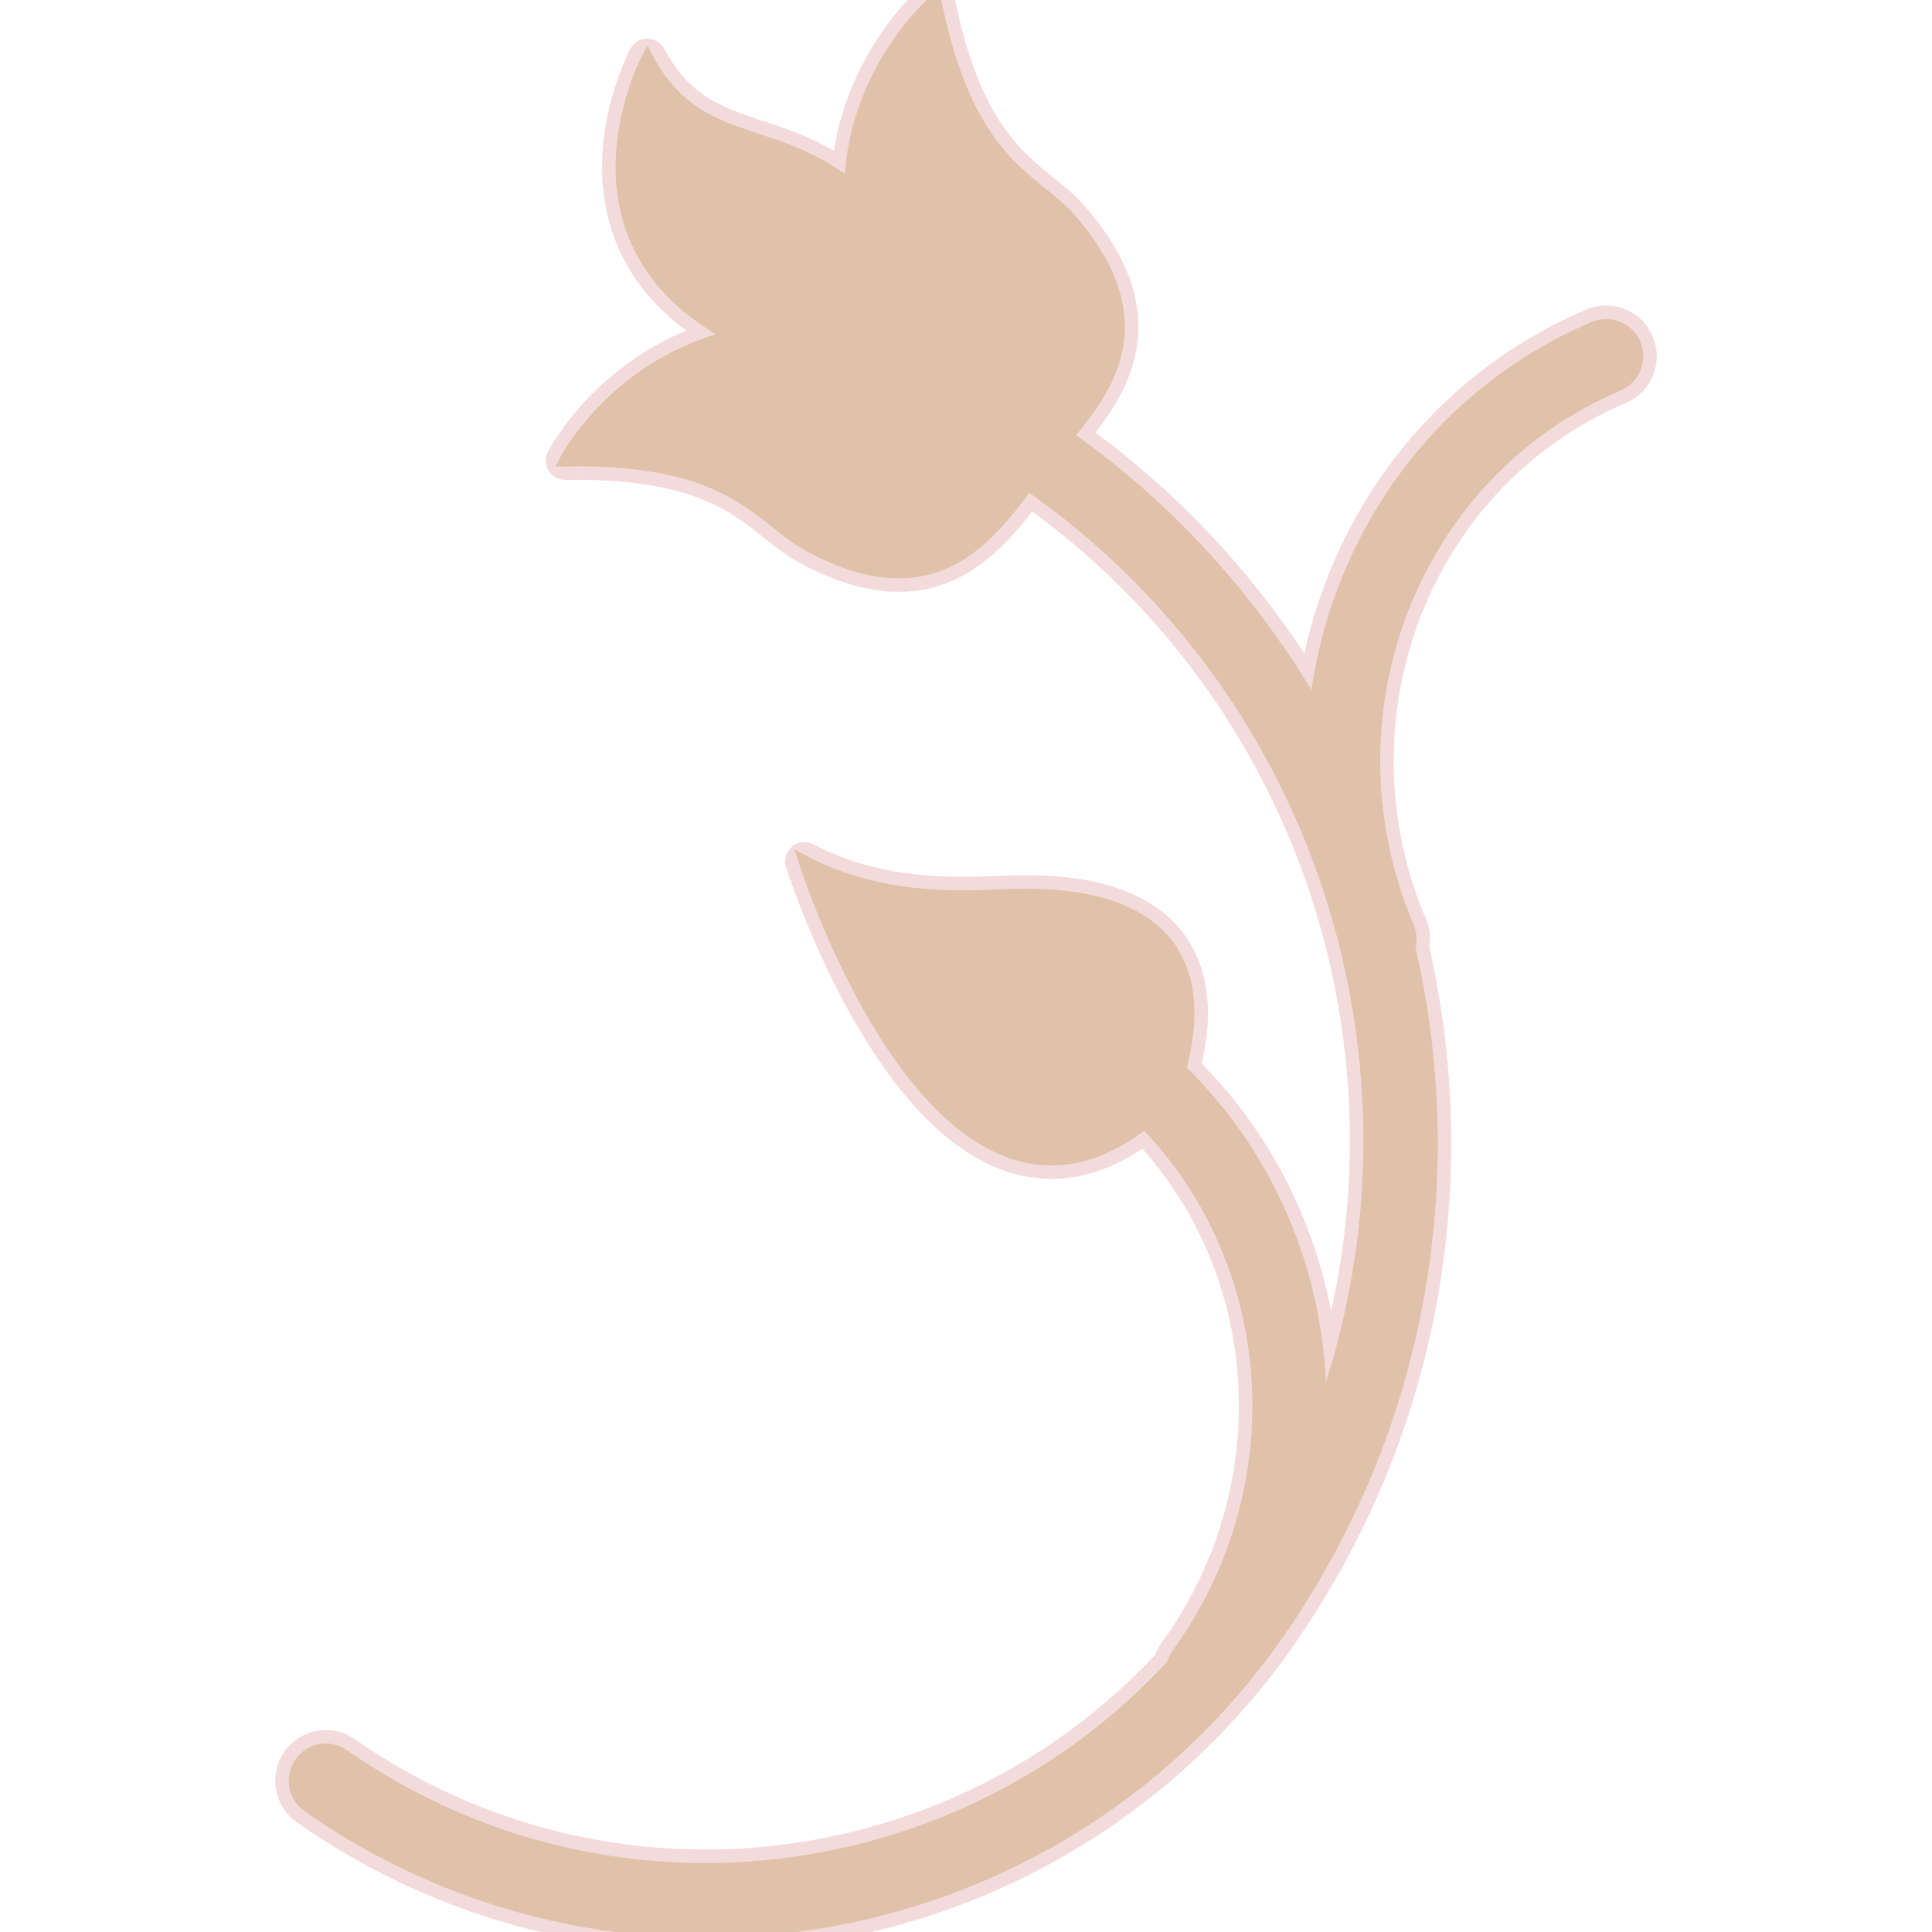 <!DOCTYPE svg PUBLIC "-//W3C//DTD SVG 1.1//EN" "http://www.w3.org/Graphics/SVG/1.1/DTD/svg11.dtd">

<!-- Uploaded to: SVG Repo, www.svgrepo.com, Transformed by: SVG Repo Mixer Tools -->
<svg
        fill="#dfc2a9"
        version="1.1"
        id="Capa_1"
        xmlns="http://www.w3.org/2000/svg"
xmlns:xlink="http://www.w3.org/1999/xlink"
        width="196px"
        height="196px"
        viewBox="0 0 165.99 165.99"
        stroke="#dfc2a9"
        stroke-width="0.996"
      >
        <g id="SVGRepo_bgCarrier" stroke-width="0"></g>
        <g
          id="SVGRepo_tracerCarrier"
          stroke-linecap="round"
          stroke-linejoin="round"
          stroke="#f4dbdb"
          stroke-width="3.32"
        >
          {" "}
          <g>
            {" "}
            <g>
              {" "}
              <path d="M60.644,165.992c18.884,0,37.47-8.886,49.098-25.508c12.487-17.877,15.915-39.371,11.359-59.11 c0.137-0.551,0.152-1.142-0.09-1.703c-7.726-18.186,0.364-39.084,18.03-46.58c1.371-0.583,2.014-2.17,1.429-3.541 c-0.564-1.371-2.157-1.999-3.522-1.432c-13.69,5.811-22.392,18.565-23.968,32.653c-5.189-8.941-12.261-16.954-21.252-23.29 c3.696-4.385,7.614-10.125,0.284-18.613C88.859,15.219,83.238,14.288,80.361,0c0,0-6.972,5.79-7.341,15.894 c-6.75-5.363-13.191-2.998-17.402-10.916c0,0-8.337,15.641,7.214,23.907c-10.017,2.431-14.289,10.687-14.289,10.687 c14.579-0.258,16.696,5.034,20.936,7.322c10.589,5.735,15.298-0.501,18.868-5.255c0.026,0.016,0.037,0.051,0.063,0.071 c26.046,18.226,35.496,51.355,25.055,79.885c0.227-11.011-3.935-21.853-12.066-29.721c1.54-5.469,2.188-15.646-14.85-14.993 C83.206,77,75.916,77.604,69.113,74.002c0,0,11.436,36.308,29.249,22.491c11.67,11.981,13.184,31.335,2.727,45.7 c-0.18,0.253-0.296,0.548-0.369,0.833c-18.151,19.712-48.6,23.53-71.179,7.757c-1.21-0.849-2.895-0.559-3.747,0.659 c-0.854,1.234-0.562,2.911,0.667,3.766C36.863,162.506,48.807,165.992,60.644,165.992z"></path>{" "}
            </g>{" "}
          </g>{" "}
        </g>
        <g id="SVGRepo_iconCarrier">
          {" "}
          <g>
            {" "}
            <g>
              {" "}
              <path d="M60.644,165.992c18.884,0,37.47-8.886,49.098-25.508c12.487-17.877,15.915-39.371,11.359-59.11 c0.137-0.551,0.152-1.142-0.09-1.703c-7.726-18.186,0.364-39.084,18.03-46.58c1.371-0.583,2.014-2.17,1.429-3.541 c-0.564-1.371-2.157-1.999-3.522-1.432c-13.69,5.811-22.392,18.565-23.968,32.653c-5.189-8.941-12.261-16.954-21.252-23.29 c3.696-4.385,7.614-10.125,0.284-18.613C88.859,15.219,83.238,14.288,80.361,0c0,0-6.972,5.79-7.341,15.894 c-6.75-5.363-13.191-2.998-17.402-10.916c0,0-8.337,15.641,7.214,23.907c-10.017,2.431-14.289,10.687-14.289,10.687 c14.579-0.258,16.696,5.034,20.936,7.322c10.589,5.735,15.298-0.501,18.868-5.255c0.026,0.016,0.037,0.051,0.063,0.071 c26.046,18.226,35.496,51.355,25.055,79.885c0.227-11.011-3.935-21.853-12.066-29.721c1.54-5.469,2.188-15.646-14.85-14.993 C83.206,77,75.916,77.604,69.113,74.002c0,0,11.436,36.308,29.249,22.491c11.67,11.981,13.184,31.335,2.727,45.7 c-0.18,0.253-0.296,0.548-0.369,0.833c-18.151,19.712-48.6,23.53-71.179,7.757c-1.21-0.849-2.895-0.559-3.747,0.659 c-0.854,1.234-0.562,2.911,0.667,3.766C36.863,162.506,48.807,165.992,60.644,165.992z"></path>{" "}
            </g>{" "}
          </g>{" "}
        </g>
      </svg>